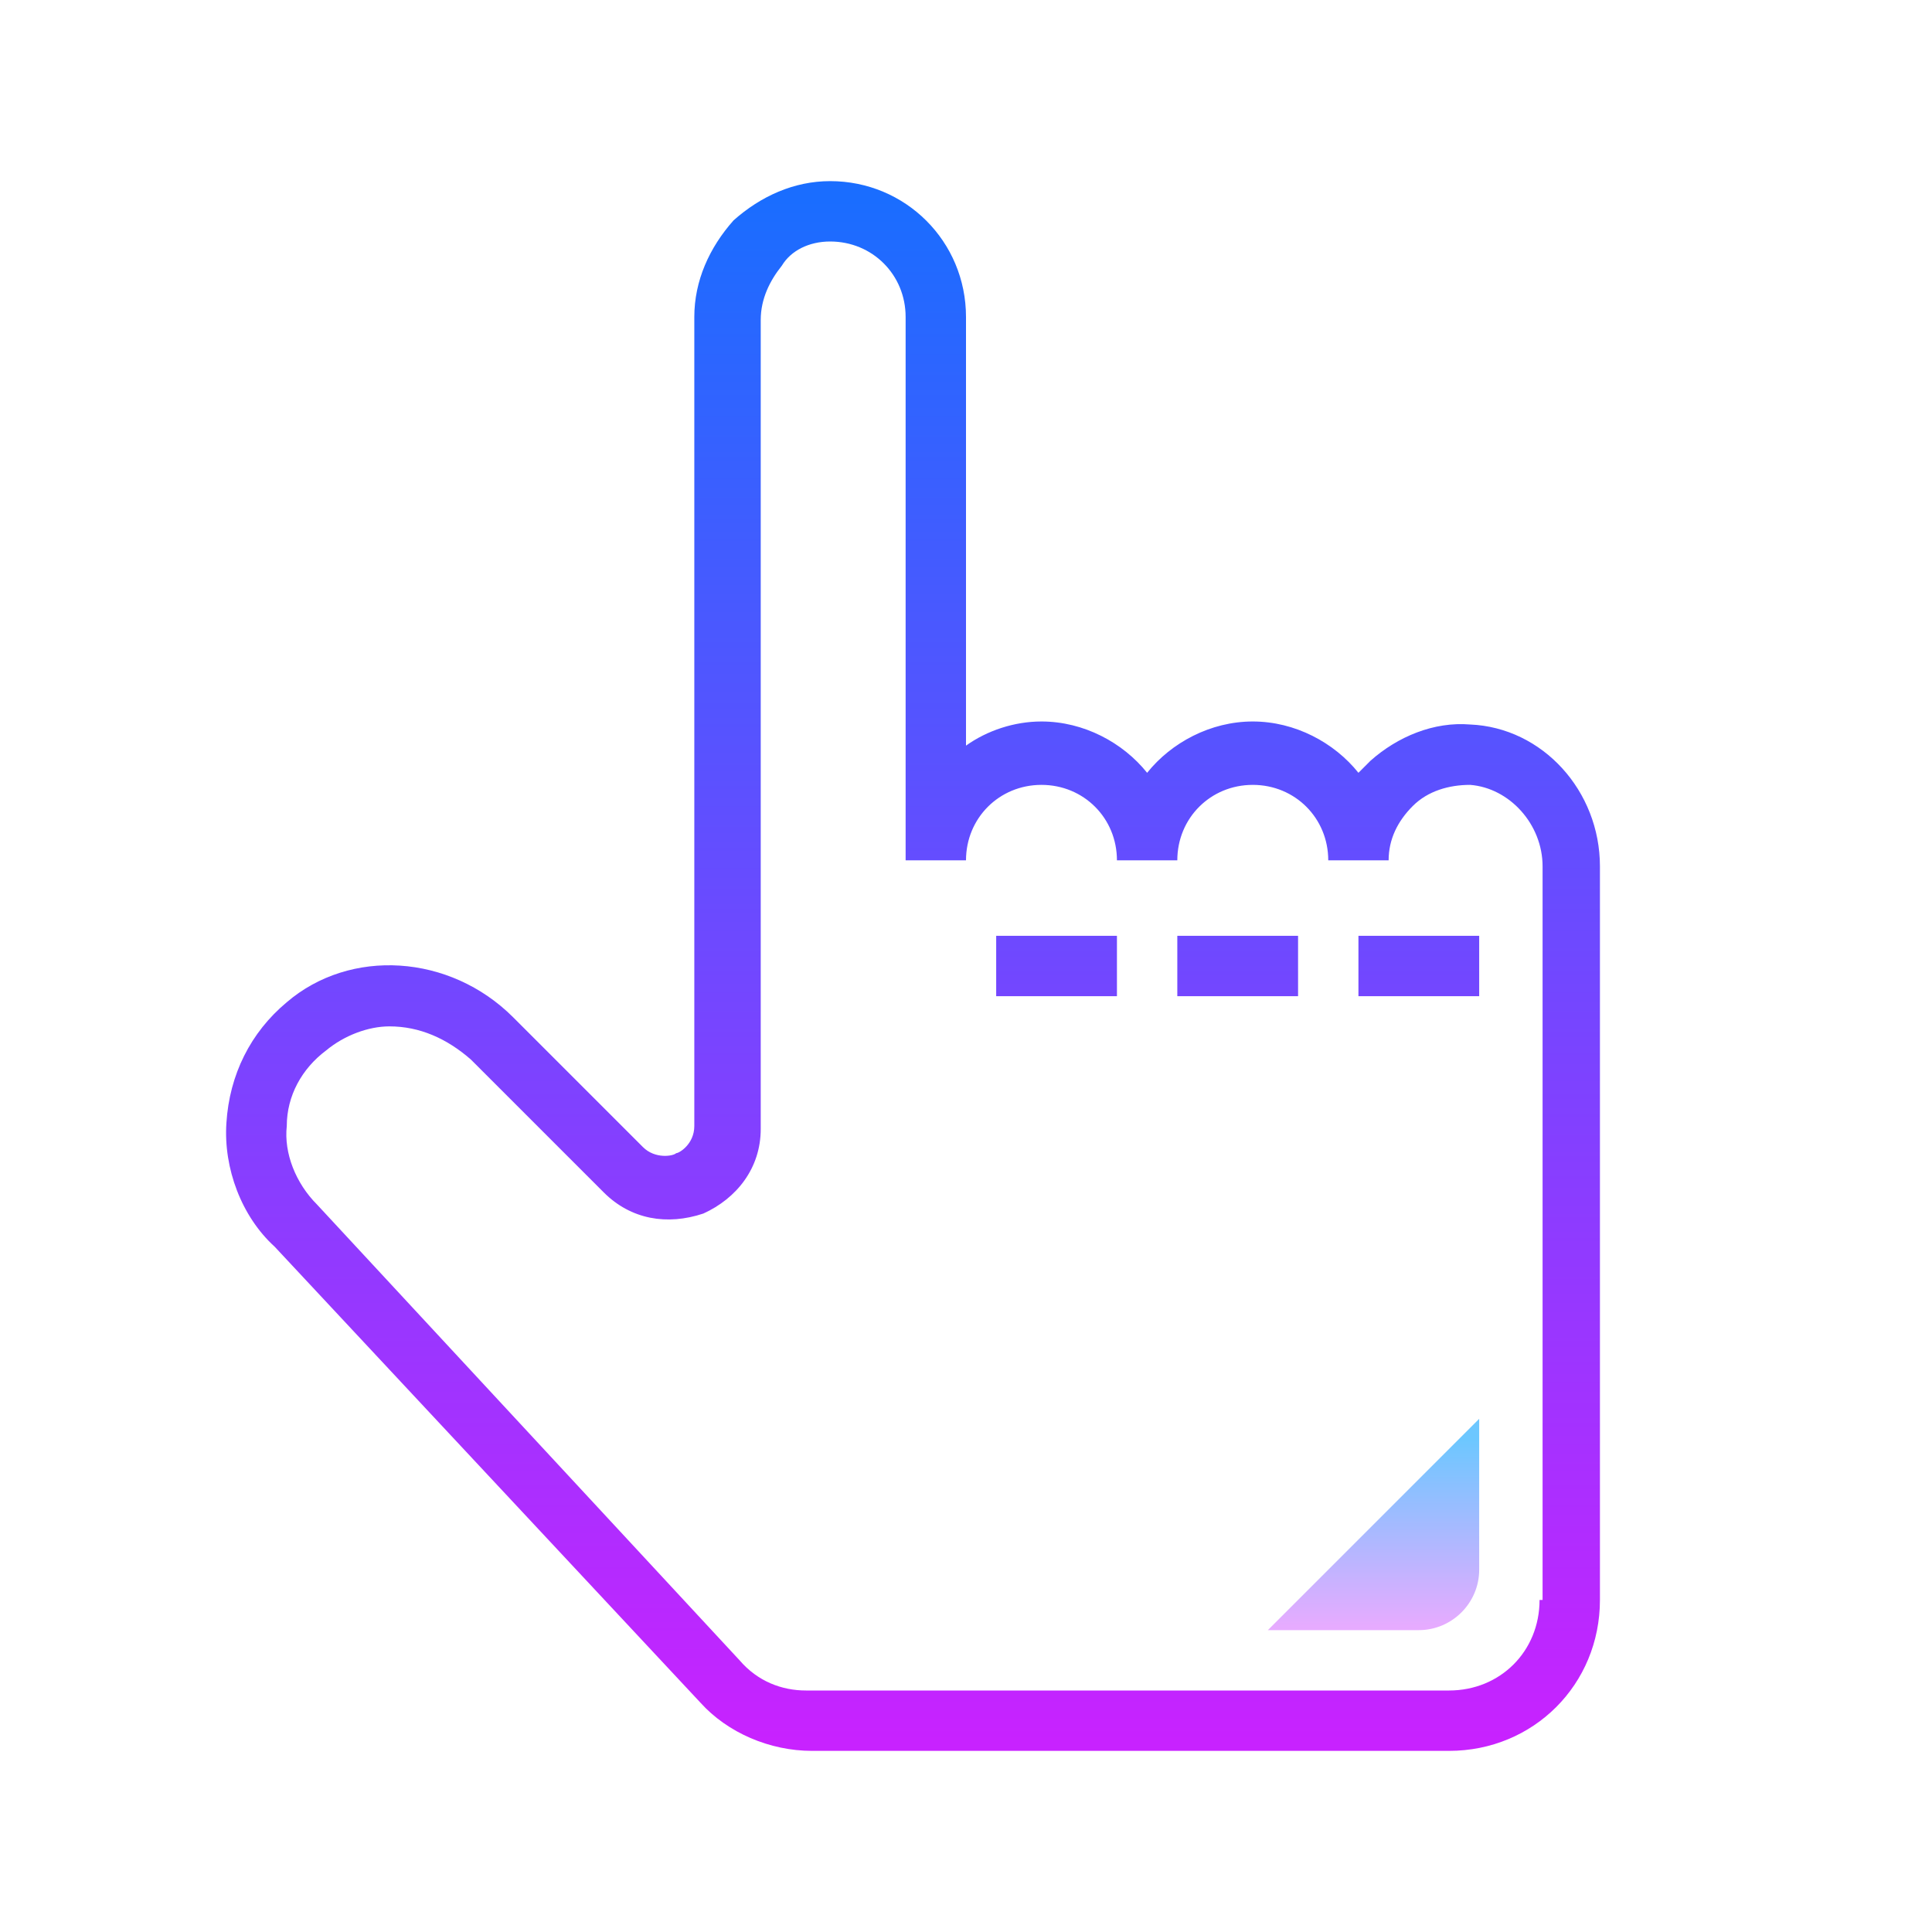 <svg xmlns="http://www.w3.org/2000/svg" viewBox="0 0 64 64"><linearGradient id="Blrct3cvjxPZEWtEgEkuga" x1="45.5" x2="45.5" y1="47.702" y2="53.867" gradientUnits="userSpaceOnUse"><stop offset="0" stop-color="#6dc7ff"/><stop offset="1" stop-color="#e6abff"/></linearGradient><path fill="url(#Blrct3cvjxPZEWtEgEkuga)" d="M42,54h5c1.1,0,2-0.9,2-2v-5L42,54z"/><linearGradient id="Blrct3cvjxPZEWtEgEkugb" x1="30.216" x2="30.216" y1="6.617" y2="57.697" gradientUnits="userSpaceOnUse"><stop offset="0" stop-color="#1a6dff"/><stop offset="1" stop-color="#c822ff"/></linearGradient><path fill="url(#Blrct3cvjxPZEWtEgEkugb)" d="M48.7,24L48.7,24c-1.2-0.1-2.4,0.4-3.3,1.2c-0.1,0.1-0.3,0.3-0.4,0.4c-0.8-1-2.1-1.7-3.5-1.7 s-2.7,0.7-3.5,1.7c-0.8-1-2.1-1.7-3.5-1.7c-0.9,0-1.8,0.3-2.5,0.8V10.5C32,8,30,6,27.5,6c-1.2,0-2.3,0.5-3.2,1.3 c-0.8,0.9-1.3,2-1.3,3.2l0,26.8c0,0.6-0.5,0.9-0.6,0.9c-0.1,0.1-0.7,0.2-1.1-0.2L17,33.7c-2.1-2.1-5.4-2.3-7.5-0.5 c-1.2,1-1.9,2.4-2,4c-0.1,1.5,0.5,3.1,1.6,4.1l14.1,15.1c0.9,1,2.3,1.6,3.7,1.6H48c2.8,0,5-2.2,5-5V28.7 C53,26.2,51.1,24.1,48.7,24z M51,53c0,1.7-1.3,3-3,3H26.7c-0.8,0-1.6-0.3-2.2-1L10.5,39.9c-0.7-0.7-1.1-1.7-1-2.6 c0-1,0.5-1.9,1.3-2.5c0.6-0.5,1.4-0.8,2.1-0.8c1,0,1.9,0.4,2.7,1.1l4.4,4.4c0.9,0.9,2.1,1.1,3.3,0.7c1.1-0.5,1.9-1.5,1.9-2.8 l0-26.8c0-0.7,0.3-1.3,0.7-1.8C26.2,8.3,26.8,8,27.5,8c1.4,0,2.5,1.1,2.5,2.5v18h2c0-1.4,1.1-2.5,2.5-2.5s2.5,1.1,2.5,2.5h2 c0-1.4,1.1-2.5,2.5-2.5s2.5,1.1,2.5,2.5h2c0-0.7,0.3-1.3,0.8-1.8c0.5-0.5,1.2-0.7,1.9-0.7c1.3,0.1,2.4,1.3,2.4,2.7V53z"/><linearGradient id="Blrct3cvjxPZEWtEgEkugc" x1="35" x2="35" y1="6.617" y2="57.697" gradientUnits="userSpaceOnUse"><stop offset="0" stop-color="#1a6dff"/><stop offset="1" stop-color="#c822ff"/></linearGradient><rect width="4" height="2" x="33" y="31" fill="url(#Blrct3cvjxPZEWtEgEkugc)"/><linearGradient id="Blrct3cvjxPZEWtEgEkugd" x1="41" x2="41" y1="6.617" y2="57.697" gradientUnits="userSpaceOnUse"><stop offset="0" stop-color="#1a6dff"/><stop offset="1" stop-color="#c822ff"/></linearGradient><rect width="4" height="2" x="39" y="31" fill="url(#Blrct3cvjxPZEWtEgEkugd)"/><linearGradient id="Blrct3cvjxPZEWtEgEkuge" x1="47" x2="47" y1="6.617" y2="57.697" gradientUnits="userSpaceOnUse"><stop offset="0" stop-color="#1a6dff"/><stop offset="1" stop-color="#c822ff"/></linearGradient><rect width="4" height="2" x="45" y="31" fill="url(#Blrct3cvjxPZEWtEgEkuge)"/></svg>